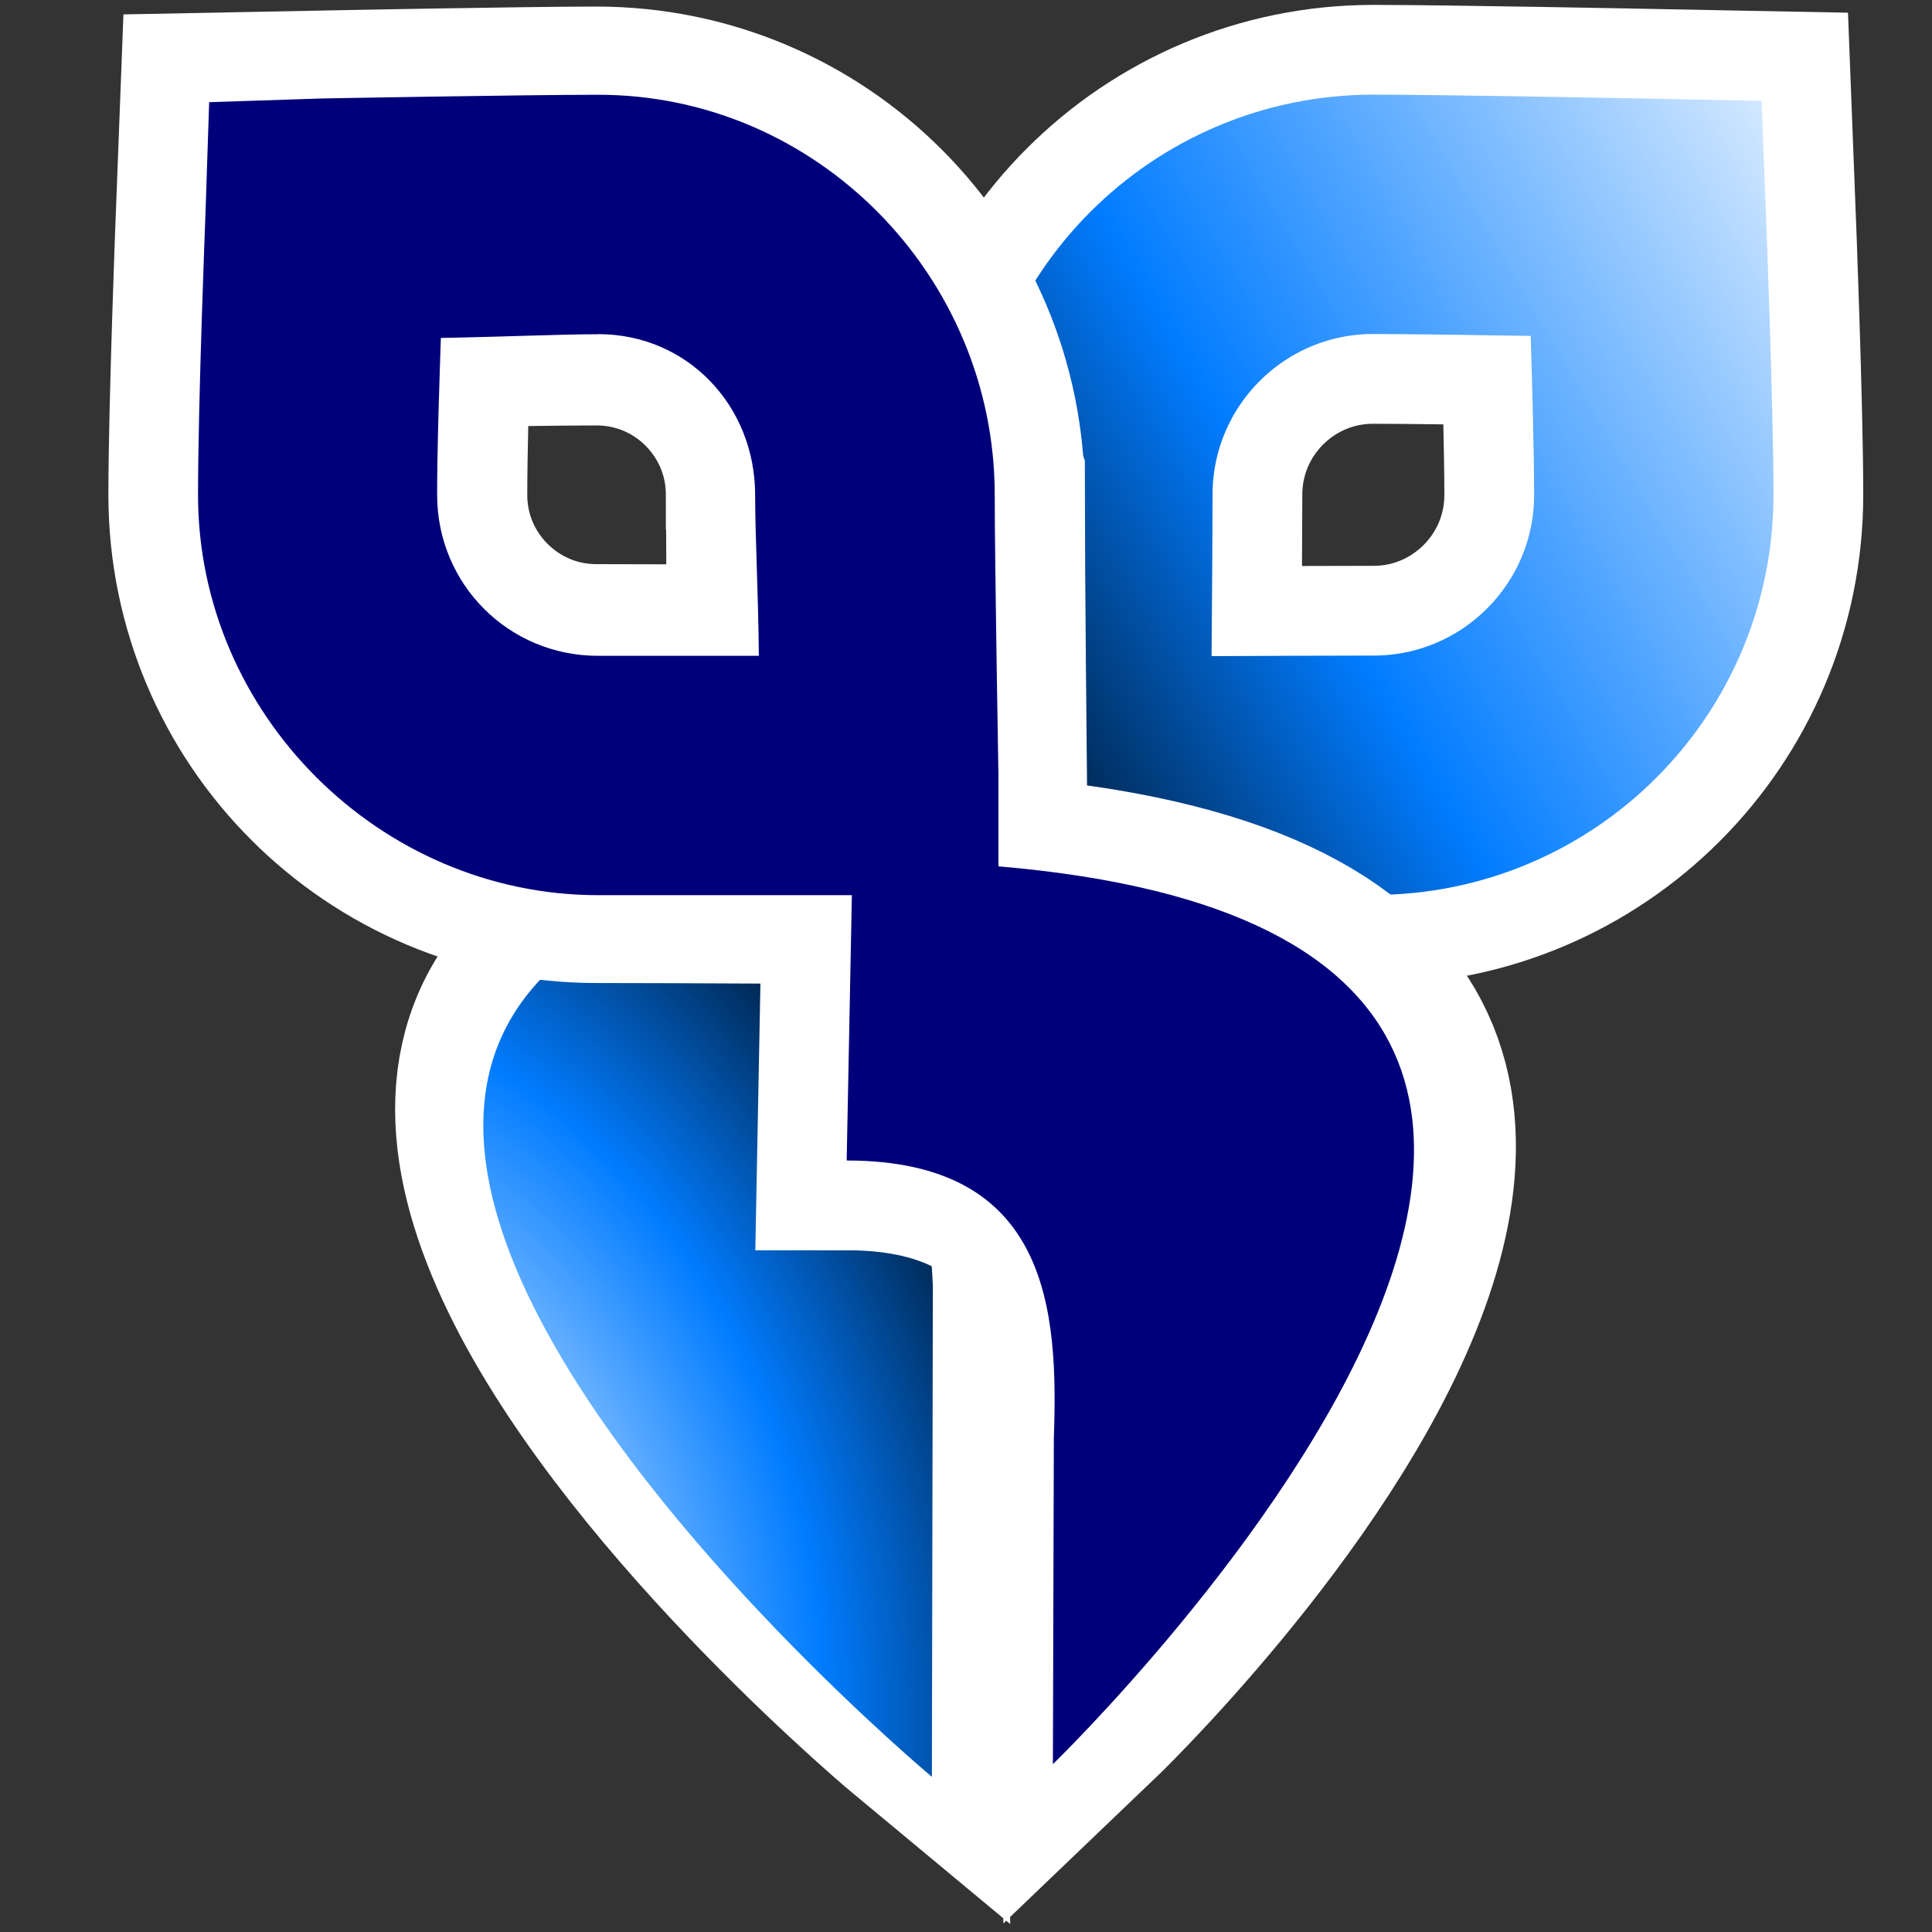 <?xml version="1.0" encoding="UTF-8" standalone="no"?>
<!-- Created with Inkscape (http://www.inkscape.org/) -->

<svg
   xmlns:dc="http://purl.org/dc/elements/1.1/"
   xmlns:cc="http://creativecommons.org/ns#"
   xmlns:rdf="http://www.w3.org/1999/02/22-rdf-syntax-ns#"
   xmlns:svg="http://www.w3.org/2000/svg"
   xmlns="http://www.w3.org/2000/svg"
   xmlns:xlink="http://www.w3.org/1999/xlink"
   xmlns:sodipodi="http://sodipodi.sourceforge.net/DTD/sodipodi-0.dtd"
   xmlns:inkscape="http://www.inkscape.org/namespaces/inkscape"
   width="128"
   height="128"
   id="svg2"
   inkscape:label="Pozadí"
   version="1.1"
   inkscape:version="0.48.0 r9654"
   sodipodi:docname="copyq-logo.svg">
  <rect width="100%" height="100%" fill="#333333" stroke="none"/>
  <defs
     id="defs3">
    <linearGradient
       id="linearGradient5054">
      <stop
         id="stop5056"
         offset="0"
         style="stop-color:#ffffff;stop-opacity:1;" />
      <stop
         style="stop-color:#017cff;stop-opacity:1;"
         offset="0.616"
         id="stop5058" />
      <stop
         id="stop5060"
         offset="1"
         style="stop-color:#000000;stop-opacity:1;" />
    </linearGradient>
    <linearGradient
       id="linearGradient5016">
      <stop
         style="stop-color:#ffffff;stop-opacity:1;"
         offset="0"
         id="stop5018" />
      <stop
         id="stop5028"
         offset="0.549"
         style="stop-color:#017cff;stop-opacity:1;" />
      <stop
         style="stop-color:#000000;stop-opacity:1;"
         offset="1"
         id="stop5020" />
    </linearGradient>
    <linearGradient
       inkscape:collect="always"
       id="linearGradient4007">
      <stop
         style="stop-color:#000000;stop-opacity:1;"
         offset="0"
         id="stop4009" />
      <stop
         style="stop-color:#000000;stop-opacity:0;"
         offset="1"
         id="stop4011" />
    </linearGradient>
    <linearGradient
       id="linearGradient3976">
      <stop
         id="stop3978"
         offset="0"
         style="stop-color:#ffffff;stop-opacity:1;" />
      <stop
         style="stop-color:#ffffff;stop-opacity:0.577;"
         offset="0.387"
         id="stop3980" />
      <stop
         style="stop-color:#000000;stop-opacity:0.217;"
         offset="0.596"
         id="stop3982" />
      <stop
         id="stop3984"
         offset="0.737"
         style="stop-color:#7f7f7f;stop-opacity:0;" />
      <stop
         id="stop3986"
         offset="1"
         style="stop-color:#ffffff;stop-opacity:0.457;" />
    </linearGradient>
    <linearGradient
       id="linearGradient3920">
      <stop
         style="stop-color:#ffffff;stop-opacity:1;"
         offset="0"
         id="stop3922" />
      <stop
         id="stop3968"
         offset="0.29"
         style="stop-color:#ffffff;stop-opacity:0.577;" />
      <stop
         id="stop3930"
         offset="0.592"
         style="stop-color:#ff0101;stop-opacity:0.469;" />
      <stop
         style="stop-color:#ff1616;stop-opacity:0;"
         offset="0.839"
         id="stop3932" />
      <stop
         style="stop-color:#ffffff;stop-opacity:0.463;"
         offset="1"
         id="stop3924" />
    </linearGradient>
    <linearGradient
       id="linearGradient3888">
      <stop
         style="stop-color:#d5d5d5;stop-opacity:1;"
         offset="0"
         id="stop3890" />
      <stop
         id="stop3898"
         offset="0.294"
         style="stop-color:#99dcff;stop-opacity:1;" />
      <stop
         style="stop-color:#ffffff;stop-opacity:1;"
         offset="0.408"
         id="stop3900" />
      <stop
         style="stop-color:#d2d2d2;stop-opacity:1;"
         offset="1"
         id="stop3892" />
    </linearGradient>
    <linearGradient
       id="linearGradient3878">
      <stop
         style="stop-color:#000000;stop-opacity:1;"
         offset="0"
         id="stop3880" />
      <stop
         style="stop-color:#000000;stop-opacity:0;"
         offset="1"
         id="stop3882" />
    </linearGradient>
    <linearGradient
       inkscape:collect="always"
       xlink:href="#linearGradient4007"
       id="linearGradient4013"
       x1="9.462"
       y1="1047.737"
       x2="16.03"
       y2="1047.737"
       gradientUnits="userSpaceOnUse" />
    <linearGradient
       inkscape:collect="always"
       xlink:href="#linearGradient5054"
       id="linearGradient5044"
       x1="0.271"
       y1="1038.775"
       x2="9.179"
       y2="1043.99"
       gradientUnits="userSpaceOnUse"
       gradientTransform="matrix(-1,0,0,1,16.517,-0.133)" />
    <radialGradient
       inkscape:collect="always"
       xlink:href="#linearGradient5016"
       id="radialGradient5068"
       cx="12.141"
       cy="1047.675"
       fx="12.141"
       fy="1047.675"
       r="2.72"
       gradientTransform="matrix(-2.068,0.772,1.115,2.989,-1140.361,-2091.557)"
       gradientUnits="userSpaceOnUse" />
  </defs>
  <sodipodi:namedview
     id="base"
     pagecolor="#ffffff"
     bordercolor="#666666"
     borderopacity="1.0"
     inkscape:pageopacity="0.0"
     inkscape:pageshadow="2"
     inkscape:zoom="4.0004566"
     inkscape:cx="-2.8710353"
     inkscape:cy="60.037194"
     inkscape:document-units="px"
     inkscape:current-layer="layer1"
     showgrid="true"
     inkscape:window-width="1366"
     inkscape:window-height="728"
     inkscape:window-x="0"
     inkscape:window-y="0"
     inkscape:window-maximized="1"
     inkscape:snap-global="false">
    <inkscape:grid
       type="xygrid"
       id="grid3865"
       empspacing="5"
       visible="true"
       enabled="true"
       snapvisiblegridlinesonly="true" />
  </sodipodi:namedview>
  <g
     inkscape:label="Vrstva 1"
     inkscape:groupmode="layer"
     id="layer1"
     transform="translate(0,-924.362)">
    <g
       id="g3039"
       inkscape:transform-center-x="-11.913902"
       inkscape:transform-center-y="-14.01631"
       transform="matrix(7.929,0,0,7.929,5.302,-7292.224)">
      <path
         style="fill:none;stroke:#ffffff;stroke-width:3.5;stroke-miterlimit:4;stroke-opacity:1;stroke-dasharray:none"
         d="m 8.463,1040.408 c 0,0.585 -0.017,2.35 -0.017,2.35 0,0 1.651,-0.01 2.361,-0.01 1.294,0 2.343,-1.049 2.343,-2.343 0,-0.714 -0.062,-2.311 -0.062,-2.311 0,0 -1.702,-0.033 -2.282,-0.033 -1.294,0 -2.343,1.049 -2.343,2.344 z"
         id="path3875"
         inkscape:connector-curvature="0"
         sodipodi:nodetypes="scsscss" />
      <path
         style="fill:#ffffff;fill-opacity:1;stroke:#ffffff;stroke-width:1.5;stroke-miterlimit:4;stroke-opacity:1;stroke-dasharray:none"
         d="m 8.411,1043.265 c -10.411,0 -1.426,7.454 -1.426,7.454 l -0.062,-2.699 c -0.041,-1.013 -0.325,-2.354 1.541,-2.354 z"
         id="path3871"
         inkscape:connector-curvature="0"
         sodipodi:nodetypes="ccccc" />
      <path
         sodipodi:nodetypes="scsscss"
         inkscape:connector-curvature="0"
         id="path3877"
         d="m 8.463,1040.408 c 0,0.585 -0.017,2.35 -0.017,2.35 0,0 1.651,-0.01 2.361,-0.01 1.294,0 2.343,-1.049 2.343,-2.343 0,-0.714 -0.062,-2.311 -0.062,-2.311 0,0 -1.702,-0.033 -2.282,-0.033 -1.294,0 -2.343,1.049 -2.343,2.344 z"
         style="fill:none;stroke:url(#linearGradient5044);stroke-width:2;stroke-miterlimit:4;stroke-opacity:1;stroke-dasharray:none" />
      <path
         sodipodi:nodetypes="ccccc"
         inkscape:connector-curvature="0"
         id="path3873"
         d="m 8.672,1043.265 c -10.944,0 -1.554,7.852 -1.554,7.852 l 0.008,-4.106 c -0.043,-1.013 -0.359,-1.346 1.602,-1.346 z"
         style="fill:url(#radialGradient5068);fill-opacity:1;stroke:none" />
    </g>
    <g
       id="g3033"
       inkscape:transform-center-x="10.512267"
       inkscape:transform-center-y="-14.01631"
       transform="matrix(7.929,0,0,7.929,5.302,-7292.224)">
      <path
         style="fill:none;stroke:#ffffff;stroke-width:3.5;stroke-miterlimit:4;stroke-opacity:1;stroke-dasharray:none"
         d="m 6.646,1040.408 c 0,0.581 0.017,2.336 0.017,2.336 0,0 -1.642,-0.01 -2.347,-0.01 -1.287,0 -2.329,-1.043 -2.329,-2.329 0,-0.71 0.061,-2.297 0.061,-2.297 0,0 1.692,-0.033 2.268,-0.033 1.287,0 2.329,1.043 2.329,2.33 z"
         id="path3798"
         inkscape:connector-curvature="0"
         sodipodi:nodetypes="scsscss" />
      <path
         sodipodi:nodetypes="ccccc"
         inkscape:connector-curvature="0"
         id="path3869"
         d="m 6.455,1043.461 c 9.47,0 1.984,7.152 1.984,7.152 l -0.036,-2.371 c 0.037,-1.057 -0.299,-2.275 -1.996,-2.275 z"
         style="fill:#ffffff;fill-opacity:1;stroke:#ffffff;stroke-width:1.5;stroke-miterlimit:4;stroke-opacity:1;stroke-dasharray:none" />
      <path
         style="font-size:medium;font-style:normal;font-variant:normal;font-weight:normal;font-stretch:normal;text-indent:0;text-align:start;text-decoration:none;line-height:normal;letter-spacing:normal;word-spacing:normal;text-transform:none;direction:ltr;block-progression:tb;writing-mode:lr-tb;text-anchor:start;baseline-shift:baseline;color:#000000;fill:#00007b;fill-opacity:1;stroke:none;stroke-width:2;marker:none;visibility:visible;display:inline;overflow:visible;enable-background:accumulate;font-family:Sans;-inkscape-font-specification:Sans"
         d="m 4.329,1037.062 c -0.615,0 -2.312,0.031 -2.312,0.031 l -0.938,0.031 -0.031,0.938 c 0,0 -0.062,1.577 -0.062,2.344 0,1.827 1.517,3.344 3.344,3.344 0.696,0 2.344,0 2.344,0 l 1,0 0,-1 c 0,0 -0.031,-1.782 -0.031,-2.344 0,-1.827 -1.485,-3.344 -3.312,-3.344 z m 0,2 c 0.746,0 1.312,0.598 1.312,1.344 0,0.345 0.026,0.791 0.031,1.344 -0.534,0 -0.934,0 -1.344,0 -0.746,0 -1.344,-0.598 -1.344,-1.344 0,-0.38 0.014,-0.791 0.031,-1.312 0.54,-0.01 0.998,-0.031 1.312,-0.031 z"
         id="path3861"
         inkscape:connector-curvature="0" />
      <path
         style="fill:#00007b;fill-opacity:1;stroke:none"
         d="m 6.455,1043.461 c 9.47,0 1.674,7.55 1.674,7.55 l 0.008,-2.725 c 0.037,-1.057 -0.034,-2.319 -1.731,-2.319 z"
         id="path3863"
         inkscape:connector-curvature="0"
         sodipodi:nodetypes="ccccc" />
    </g>
  </g>
</svg>
